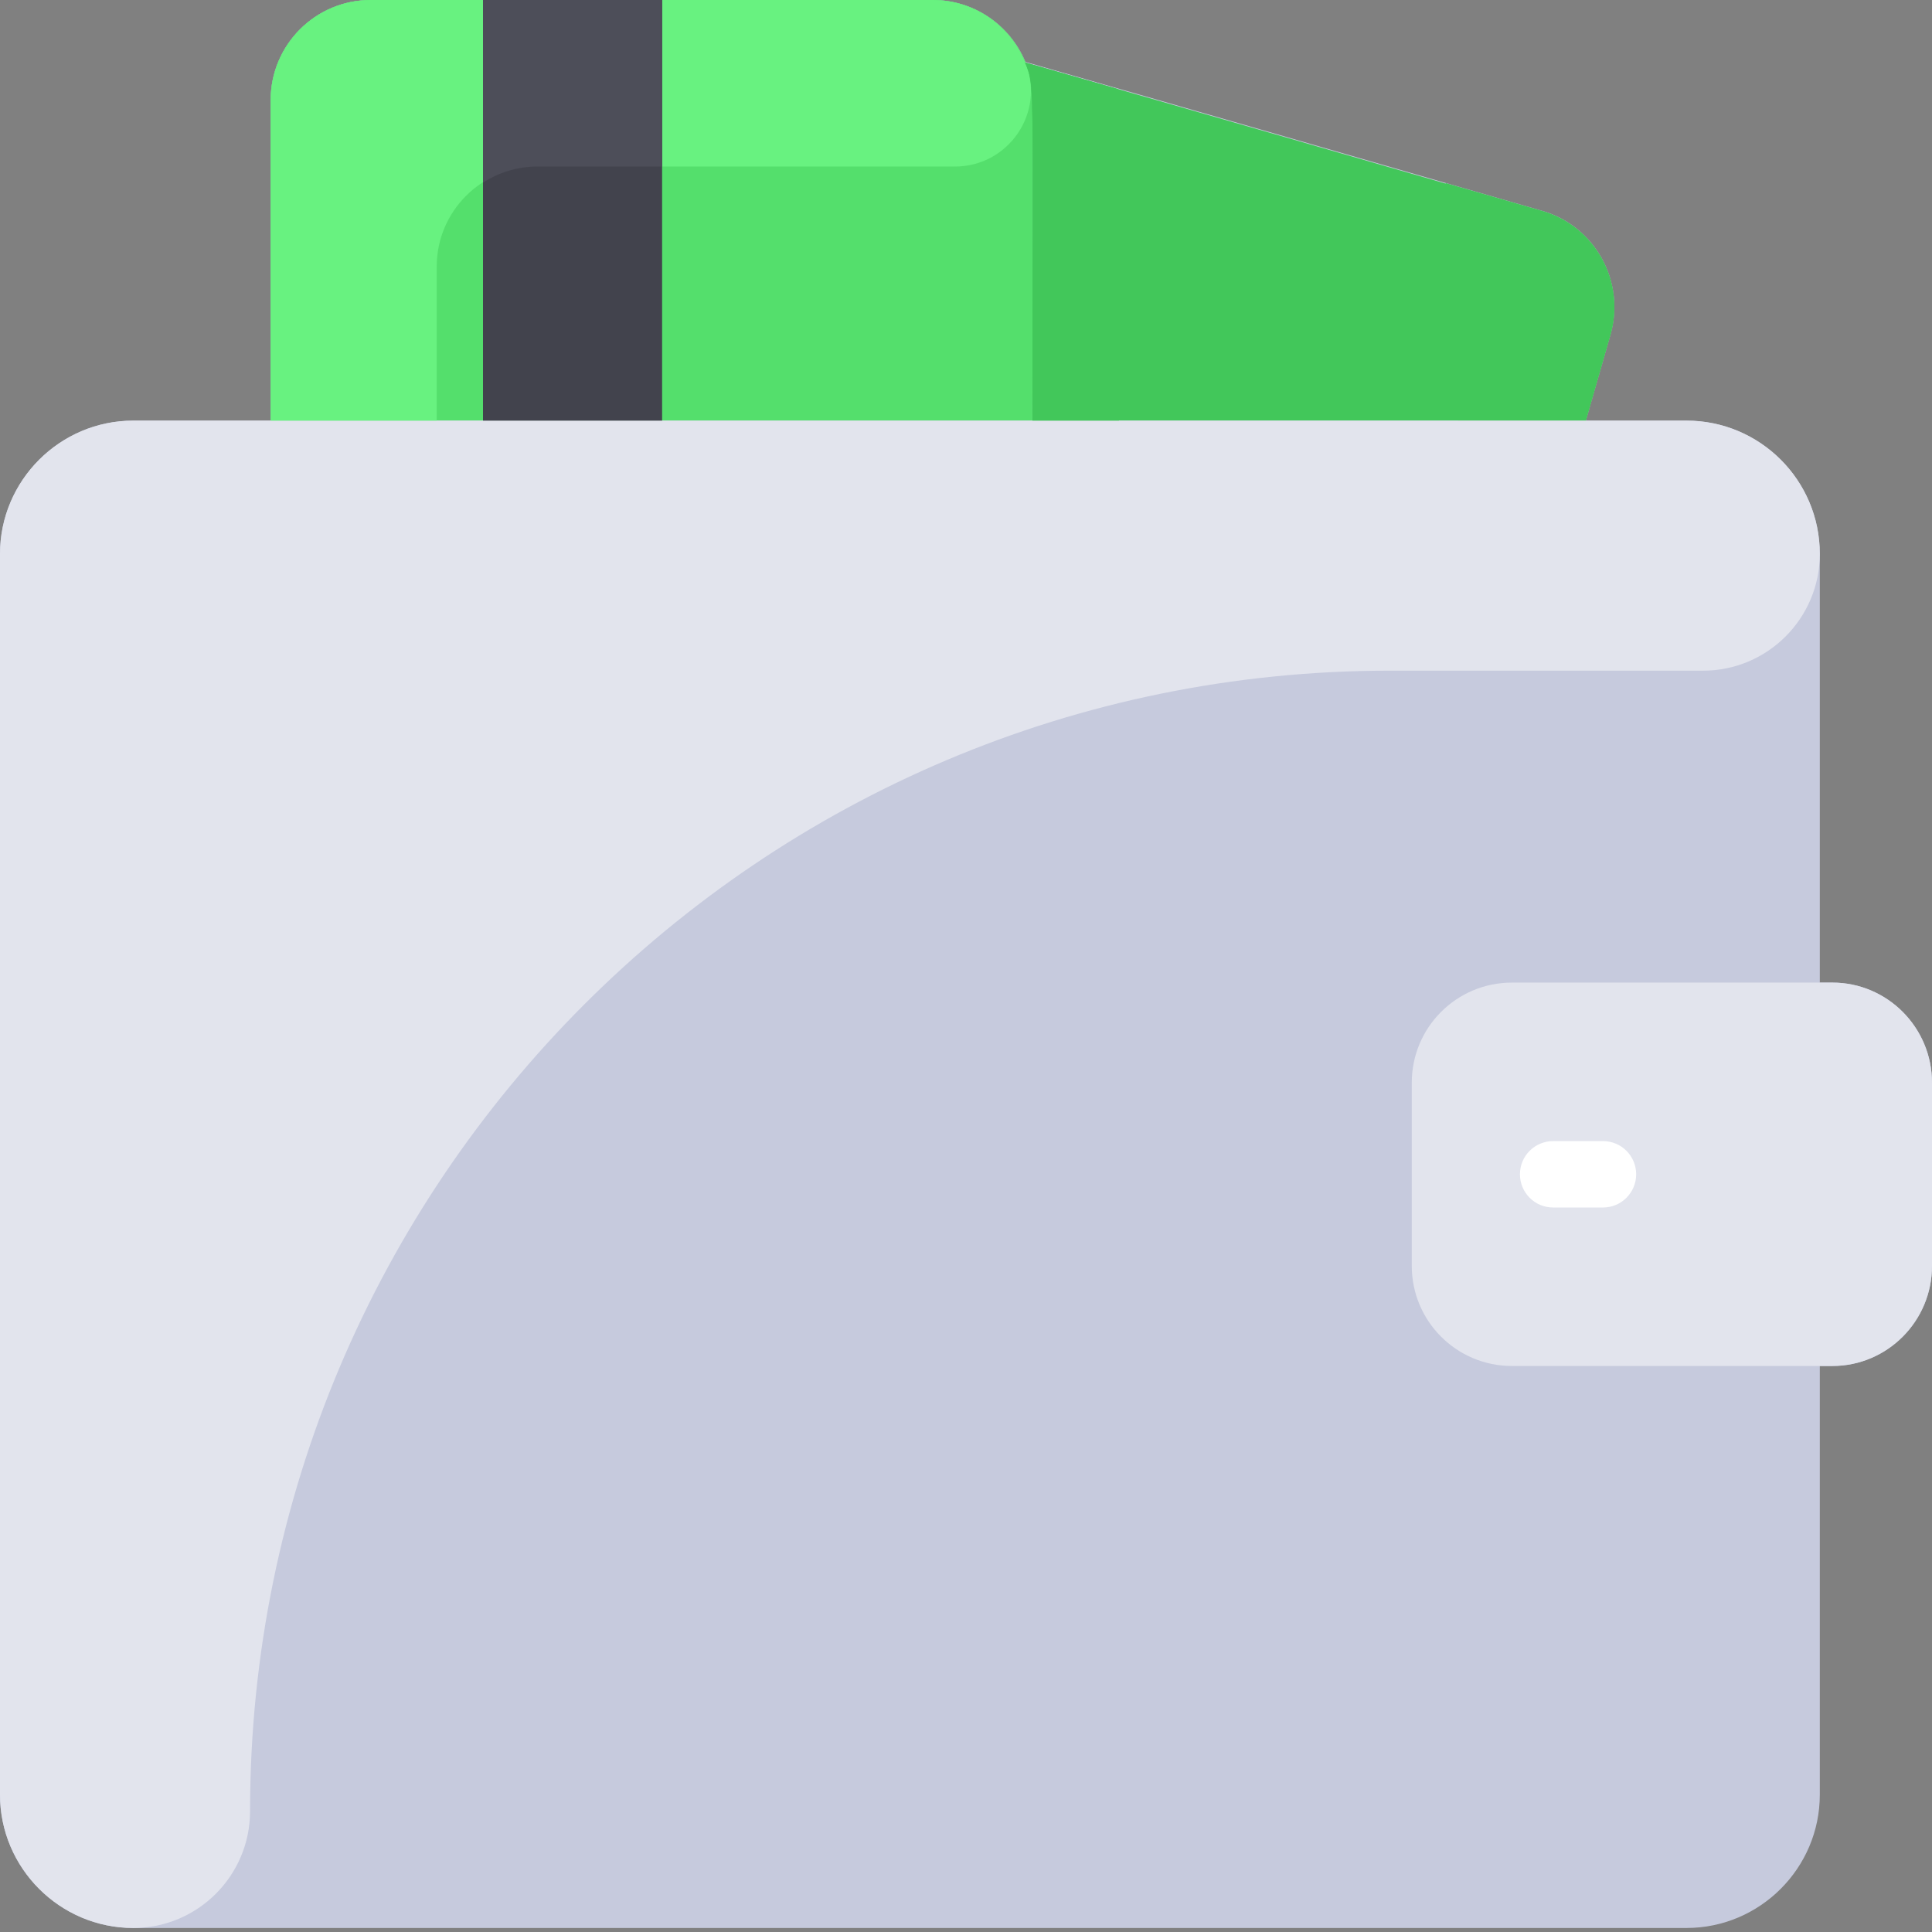 <svg width="100" height="100" viewBox="0 0 100 100" fill="none" xmlns="http://www.w3.org/2000/svg">
    <rect x="0" y="0" width="100" height="100" fill="#808080" stroke="none"/>
    <path d="M100 56.042V65.521C100 68.385 97.682 70.703 94.844 70.703C94.844 70.703 94.609 70.703 94.193 70.703V92.891C94.193 96.693 91.094 99.792 87.292 99.792H6.901C3.099 99.792 0 96.693 0 92.891V28.672C0 24.87 3.099 21.771 6.901 21.771H14.01V5.182C14.01 2.318 16.328 0 19.193 0H48.281C50.443 0 52.292 1.328 53.073 3.203C62.083 5.781 70.99 8.359 79.818 10.912C82.552 11.693 84.141 14.557 83.359 17.318L82.083 21.771H87.292C91.094 21.771 94.193 24.87 94.193 28.672V50.859H94.844C97.682 50.859 100 53.177 100 56.042Z" fill="#C6CADD"/>
    <path d="M53.438 21.771H14.01V5.182C14.01 2.318 16.328 0 19.193 0H48.281C50.443 0 52.292 1.328 53.073 3.203C53.594 4.479 53.438 3.62 53.438 21.771Z" fill="#54DF6C"/>
    <path d="M83.359 17.318L82.083 21.771H53.438C53.438 3.62 53.568 4.479 53.047 3.229C62.057 5.807 70.963 8.385 79.792 10.938C82.552 11.693 84.141 14.583 83.359 17.318Z" fill="#42C75A"/>
    <path d="M100 56.042V65.521C100 68.385 97.682 70.703 94.844 70.703C92.292 70.703 79.688 70.703 78.255 70.703C75.391 70.703 73.073 68.385 73.073 65.521V56.042C73.073 53.177 75.391 50.859 78.255 50.859H94.844C97.682 50.859 100 53.177 100 56.042Z" fill="#E2E4ED"/>
    <path d="M79.818 10.912C82.552 11.693 84.141 14.557 83.359 17.318L82.083 21.771H75.469C71.979 18.516 71.693 13.073 74.844 9.479L79.818 10.912Z" fill="#42C75A"/>
    <path d="M82.969 62.5H80.391C79.427 62.5 78.672 61.719 78.672 60.781C78.672 59.818 79.453 59.063 80.391 59.063H82.969C83.932 59.063 84.688 59.844 84.688 60.781C84.688 61.719 83.932 62.5 82.969 62.5Z" fill="white"/>
    <path d="M94.193 28.672C94.193 32.005 91.484 34.714 88.151 34.714H71.979C39.375 34.688 12.943 61.146 12.943 93.75C12.943 97.083 10.234 99.792 6.901 99.792C3.099 99.792 0 96.693 0 92.891V28.672C0 24.87 3.099 21.771 6.901 21.771H87.292C91.094 21.771 94.193 24.844 94.193 28.672Z" fill="#E2E4ED"/>
    <path d="M49.427 8.62H27.787C24.922 8.62 22.604 10.938 22.604 13.802V21.771H14.01V5.182C14.01 2.318 16.328 0 19.193 0H48.281C50.365 0 52.266 1.25 53.073 3.255C54.115 5.807 52.214 8.62 49.427 8.62Z" fill="#68F280"/>
    <path d="M34.271 0H25V21.771H34.271V0Z" fill="#42434D"/>
    <path d="M34.271 0V8.62H27.812C26.771 8.62 25.807 8.932 25 9.453V0H34.271Z" fill="#4D4E59"/>
    <path d="M57.917 21.771H53.438C53.438 3.62 53.568 4.479 53.047 3.229L57.865 4.609C57.943 5 57.917 3.828 57.917 21.771Z" fill="#42C75A"/>
</svg>
